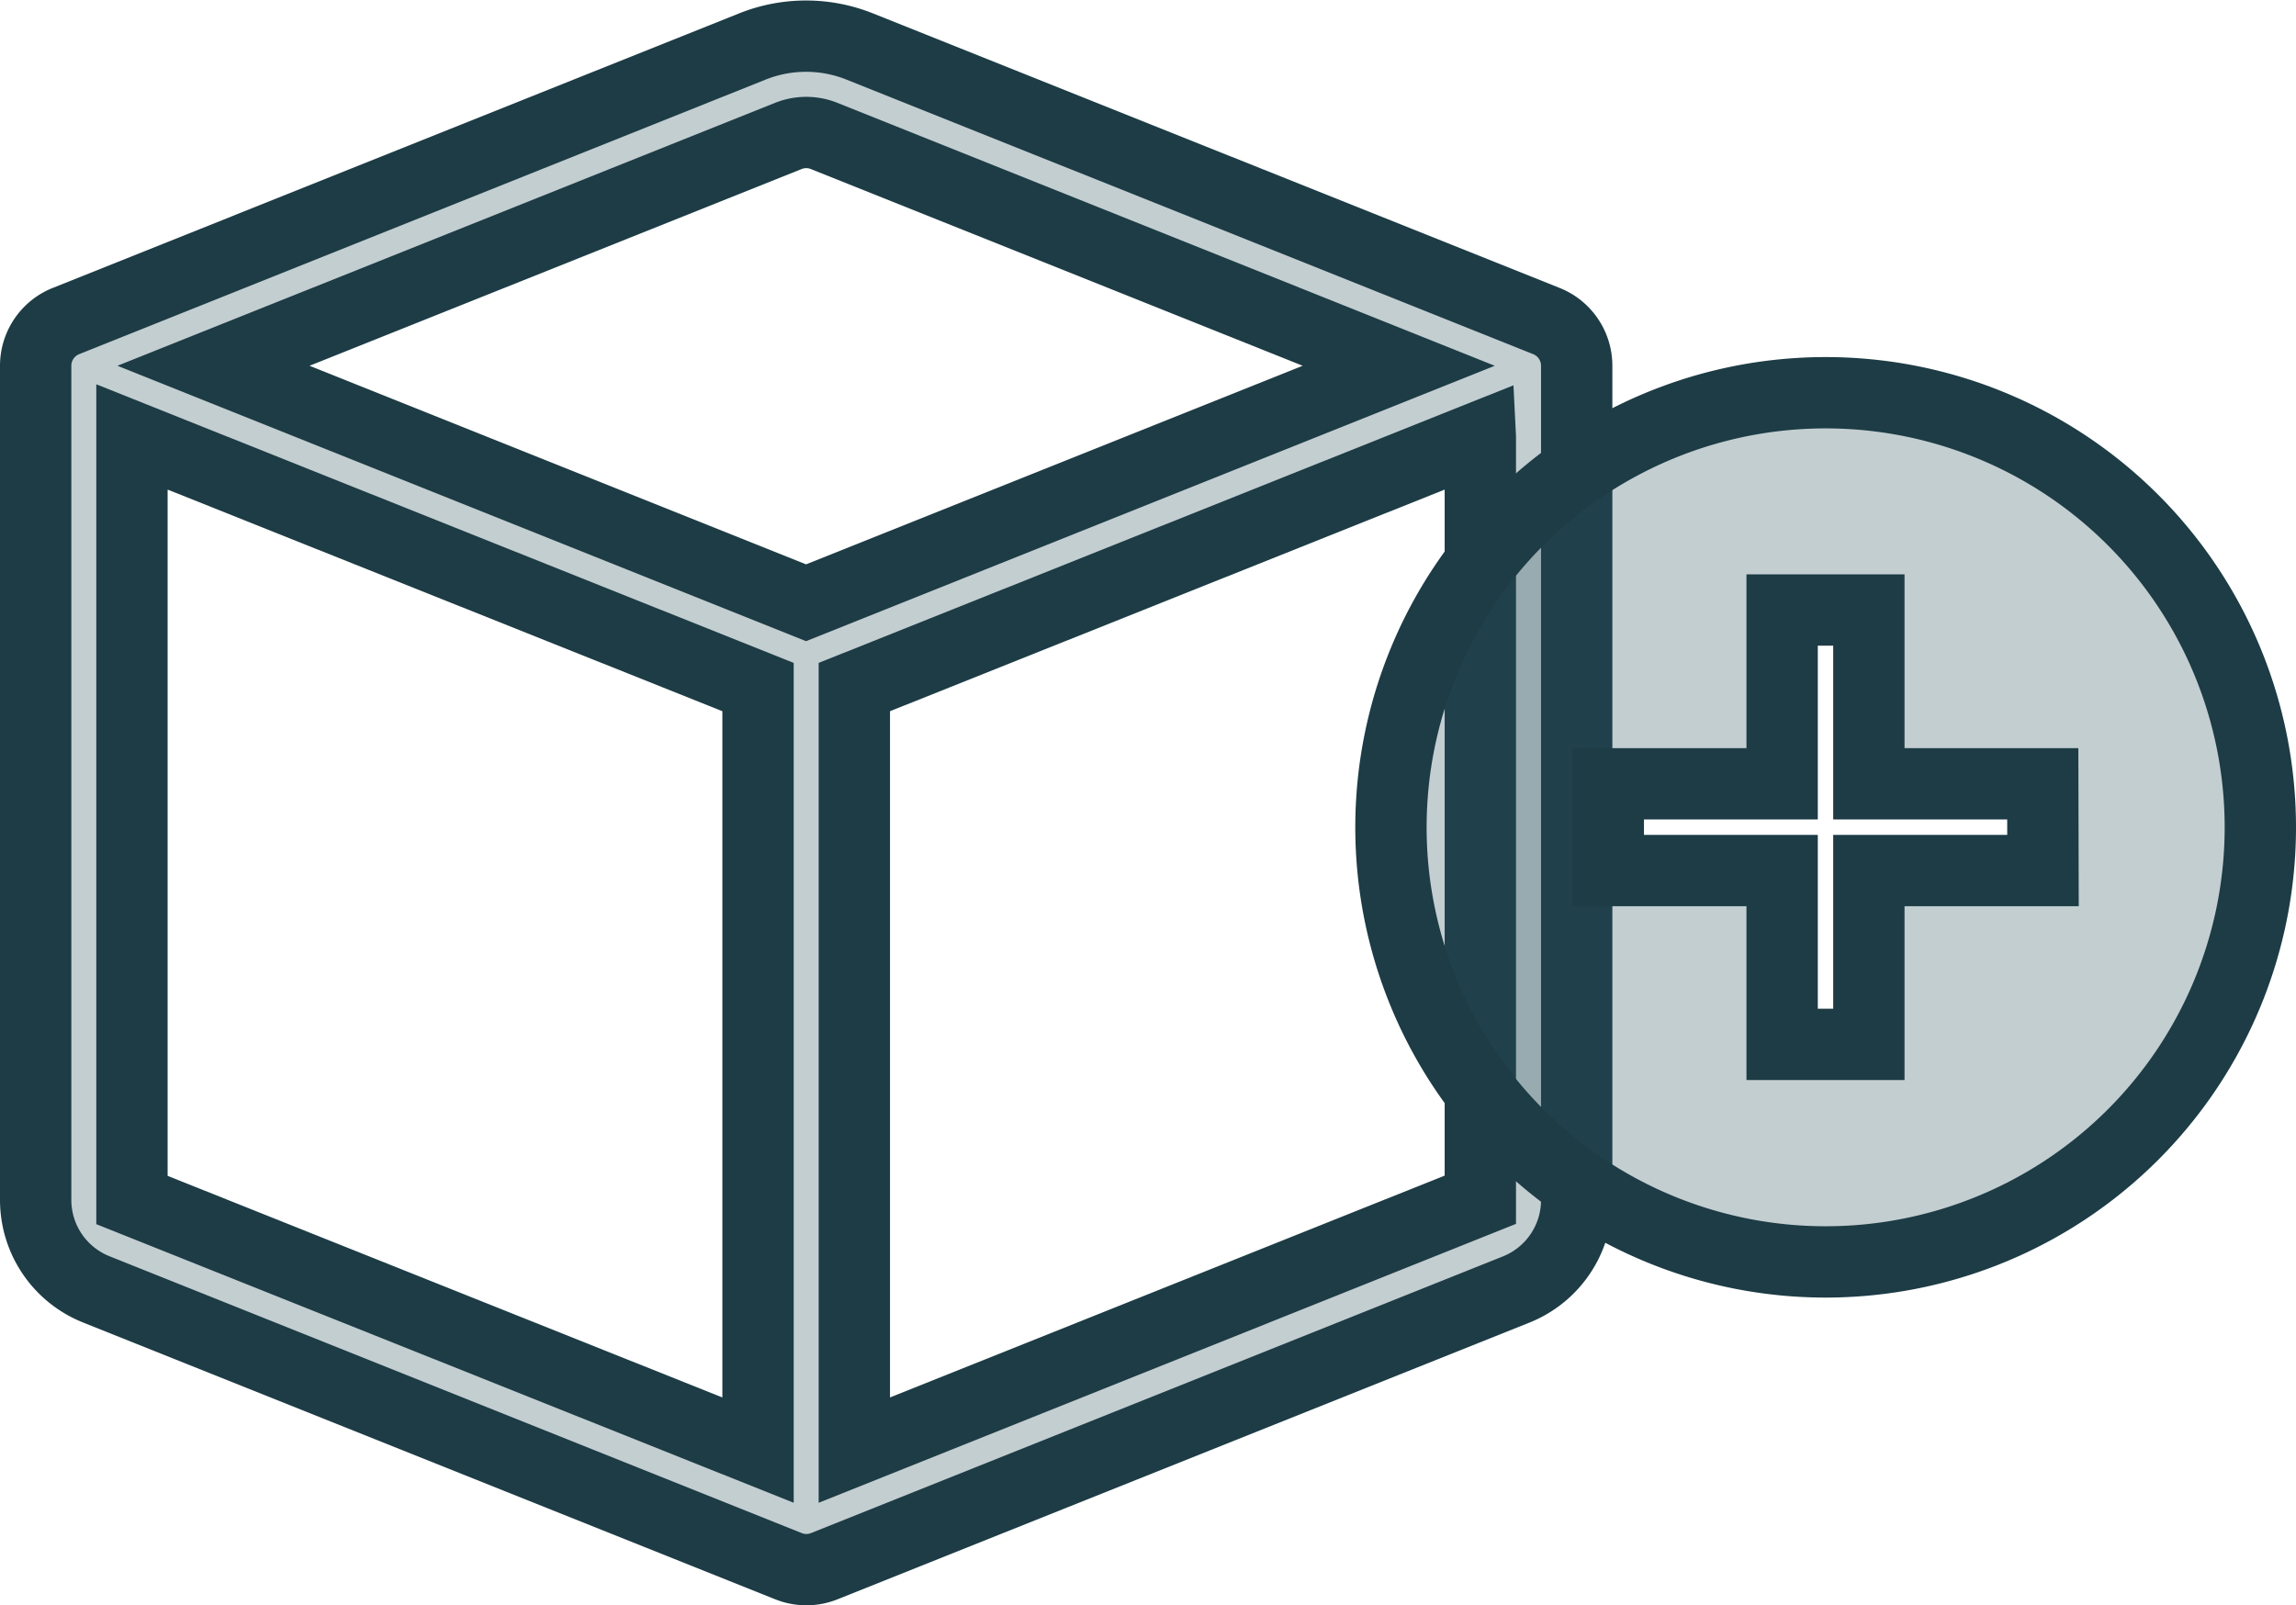 <svg xmlns="http://www.w3.org/2000/svg" width="32.188" height="22.51" viewBox="0 0 32.188 22.51">
    <g id="Group_3725" transform="translate(-28.5 -760.493)">
        <path id="Path_6513"
            d="M11.053,1.572a.675.675,0,0,0-.5,0L2.493,4.795,10.8,8.118l8.309-3.323Zm9.2,4.221L11.477,9.3V20l8.776-3.511V5.794ZM10.127,20V9.3L1.35,5.793v10.7ZM10.05.317a2.025,2.025,0,0,1,1.5,0L21.18,4.168a.675.675,0,0,1,.424.627v11.7a1.35,1.35,0,0,1-.849,1.253l-9.7,3.88a.675.675,0,0,1-.5,0l-9.7-3.88A1.35,1.35,0,0,1,0,16.491V4.795a.675.675,0,0,1,.424-.627Z"
            transform="translate(29 760.827)" fill="rgba(40,79,90,0.28)" stroke="#1d3c45"
            stroke-width="1" fill-rule="evenodd" />
        <path id="add"
            d="M9.094,3a6.094,6.094,0,1,0,6.094,6.094A6.094,6.094,0,0,0,9.094,3Zm3.047,6.7H9.7v2.438H8.484V9.7H6.047V8.484H8.484V6.047H9.7V8.484h2.438Z"
            transform="translate(45 763)" fill="rgba(40,79,90,0.28)" stroke="#1d3c45"
            stroke-width="1" />
    </g>
</svg>
